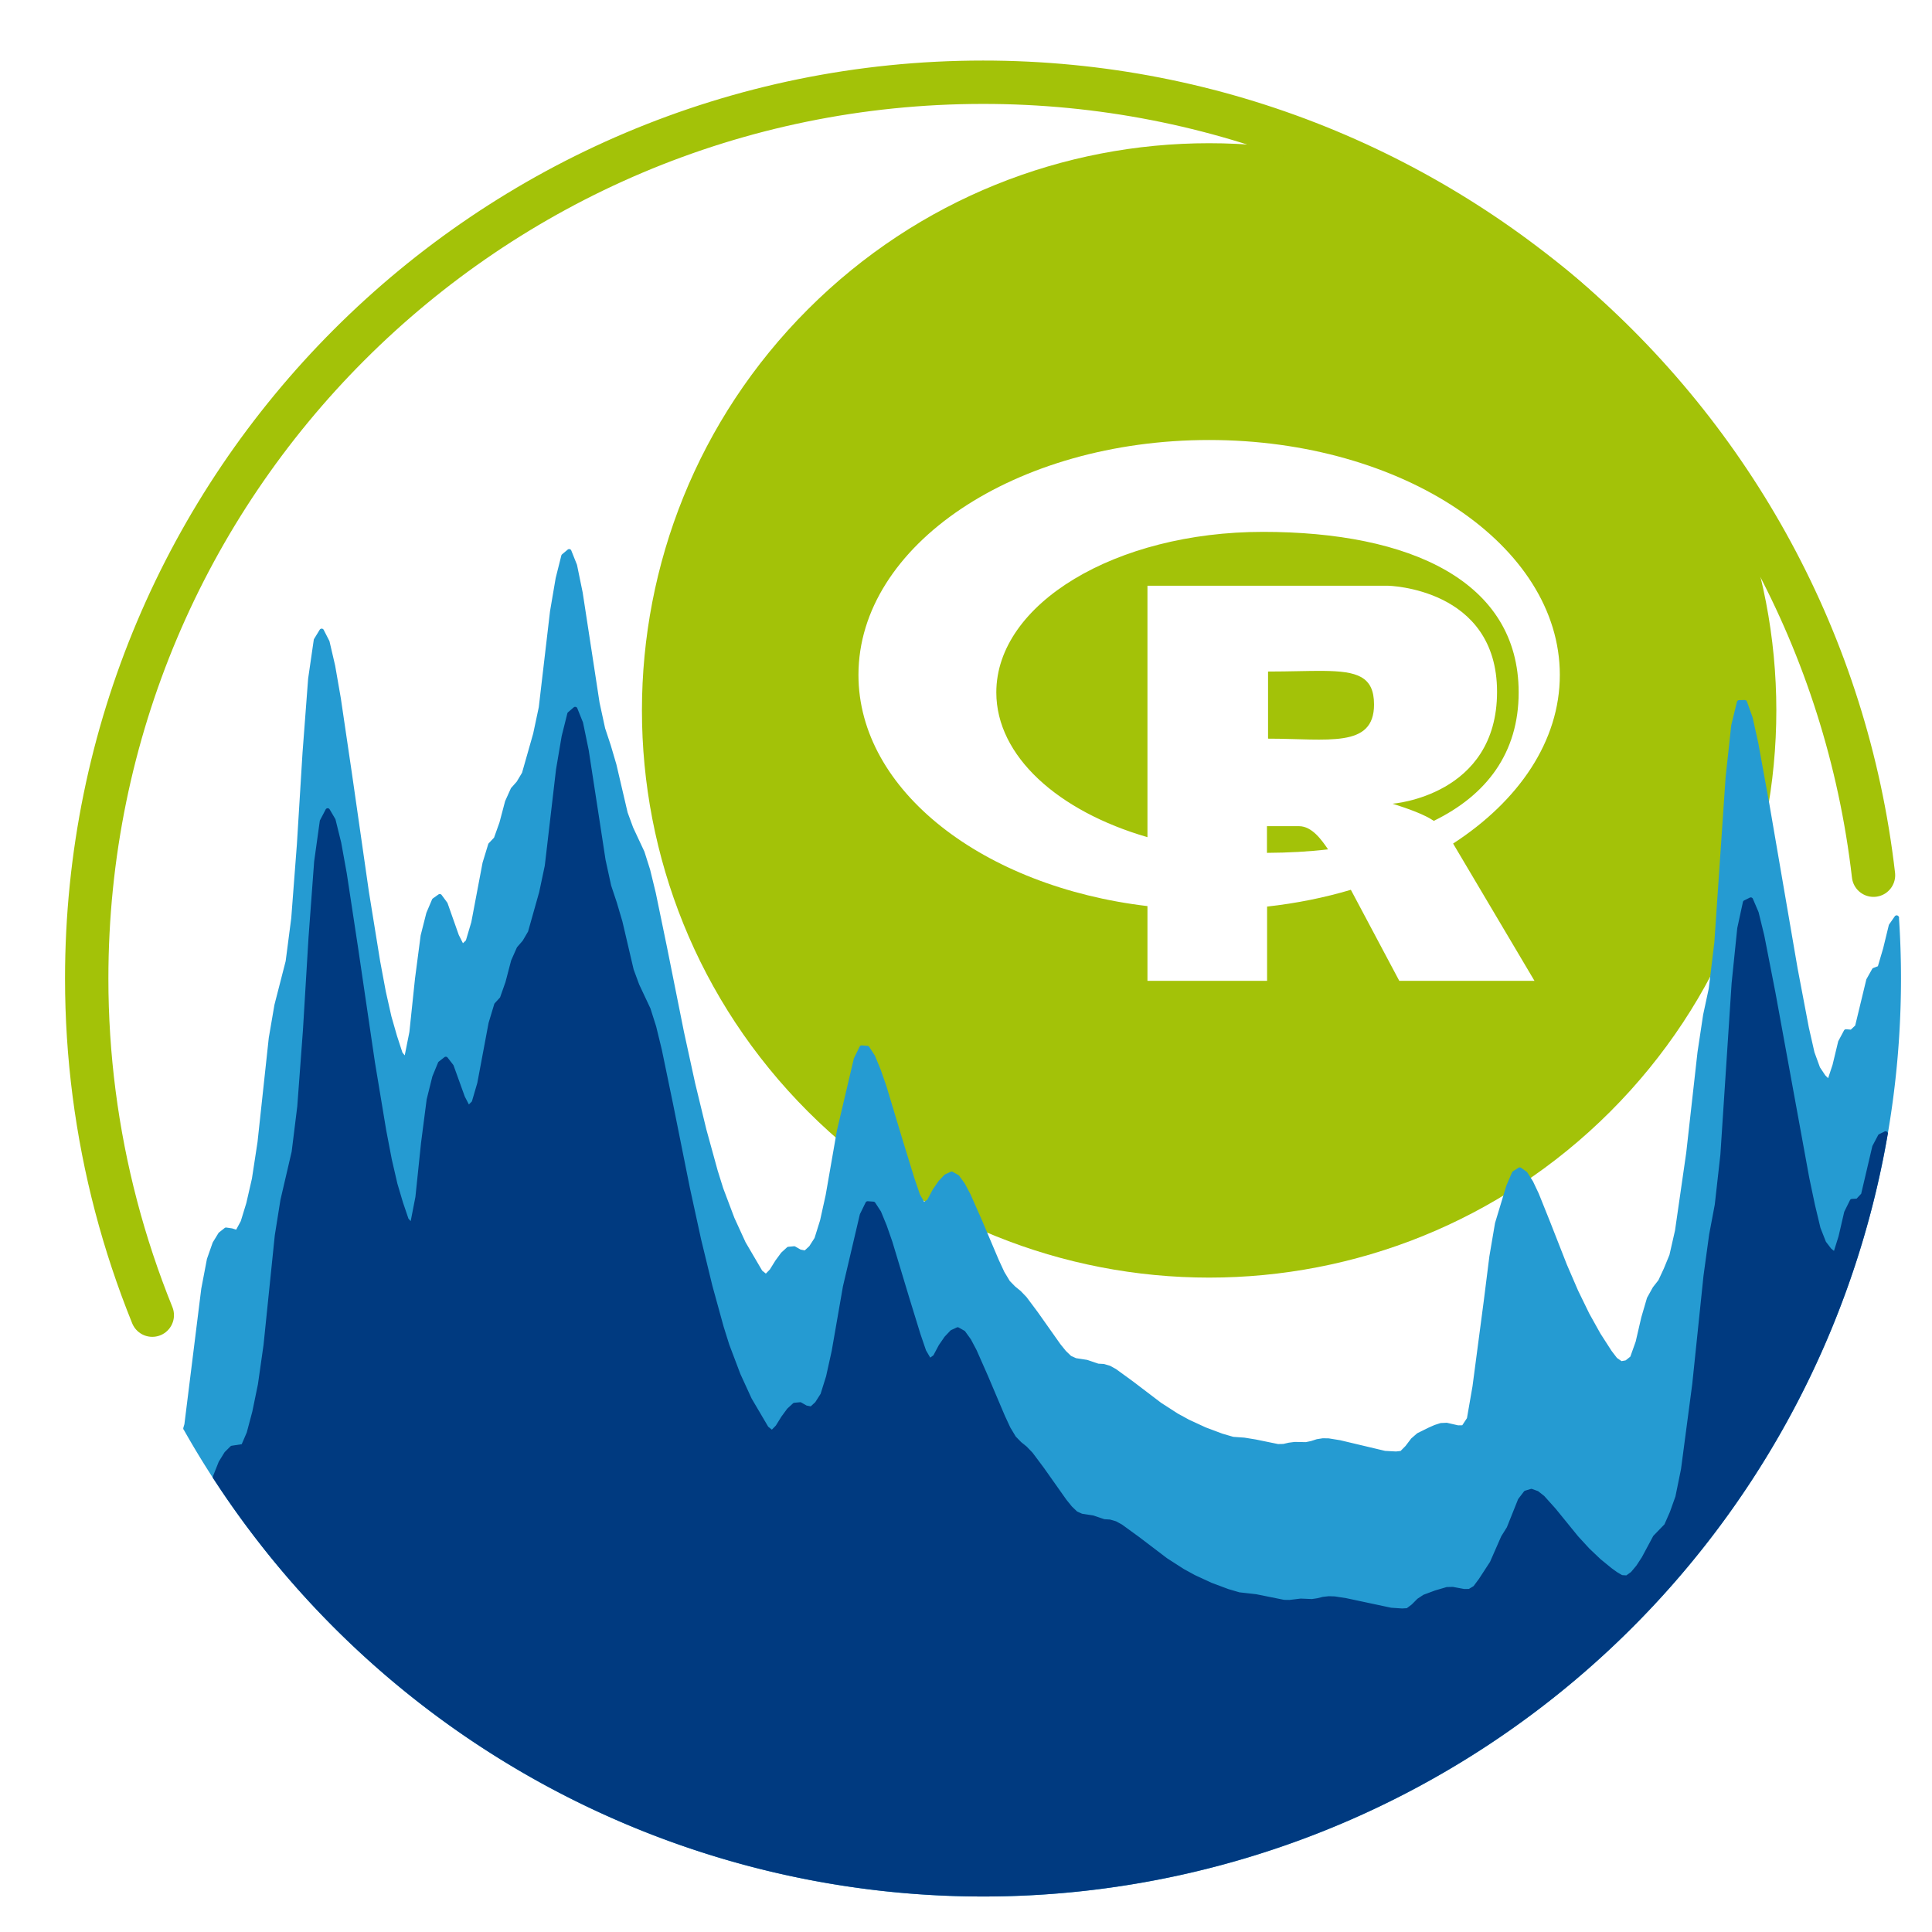 <?xml version="1.0" encoding="UTF-8" standalone="no"?>
<svg
   xmlns:dc="http://purl.org/dc/elements/1.1/"
   xmlns:cc="http://creativecommons.org/ns#"
   xmlns:rdf="http://www.w3.org/1999/02/22-rdf-syntax-ns#"
   xmlns:svg="http://www.w3.org/2000/svg"
   xmlns="http://www.w3.org/2000/svg"
   xmlns:sodipodi="http://sodipodi.sourceforge.net/DTD/sodipodi-0.dtd"
   xmlns:inkscape="http://www.inkscape.org/namespaces/inkscape"
   width="199.017mm"
   height="199.005mm"
   viewBox="0 0 199.017 199.005"
   version="1.1"
   id="svg4349"
   inkscape:version="1.0.2 (e86c8708, 2021-01-15)"
   sodipodi:docname="evalhyd-r_logo.svg">
  <defs
     id="defs4343" />
  <sodipodi:namedview
     id="base"
     pagecolor="#ffffff"
     bordercolor="#666666"
     borderopacity="1.0"
     inkscape:pageopacity="0.0"
     inkscape:pageshadow="2"
     inkscape:zoom="0.35"
     inkscape:cx="384.666"
     inkscape:cy="573.21541"
     inkscape:document-units="mm"
     inkscape:current-layer="layer1"
     inkscape:document-rotation="0"
     showgrid="false"
     fit-margin-top="5"
     fit-margin-left="5"
     fit-margin-right="5"
     fit-margin-bottom="5"
     inkscape:window-width="1252"
     inkscape:window-height="943"
     inkscape:window-x="0"
     inkscape:window-y="25"
     inkscape:window-maximized="0" />
  <g
     inkscape:label="Layer 1"
     inkscape:groupmode="layer"
     id="layer1"
     transform="translate(-4.057,3.497)">
    <g
       id="g4988"
       transform="matrix(0.353,0,0,-0.353,-2686.917,-1963.094)">
      <path
         id="path2820"
         style="color:#000000;font-style:normal;font-variant:normal;font-weight:normal;font-stretch:normal;font-size:medium;line-height:normal;font-family:sans-serif;font-variant-ligatures:normal;font-variant-position:normal;font-variant-caps:normal;font-variant-numeric:normal;font-variant-alternates:normal;font-variant-east-asian:normal;font-feature-settings:normal;font-variation-settings:normal;text-indent:0;text-align:start;text-decoration:none;text-decoration-line:none;text-decoration-style:solid;text-decoration-color:#000000;letter-spacing:normal;word-spacing:normal;text-transform:none;writing-mode:lr-tb;direction:ltr;text-orientation:mixed;dominant-baseline:auto;baseline-shift:baseline;text-anchor:start;white-space:normal;shape-padding:0;shape-margin:0;inline-size:0;clip-rule:nonzero;display:inline;overflow:visible;visibility:visible;isolation:auto;mix-blend-mode:normal;color-interpolation:sRGB;color-interpolation-filters:linearRGB;solid-color:#000000;solid-opacity:1;vector-effect:none;fill:#a3c208;fill-opacity:1;fill-rule:evenodd;stroke:none;stroke-width:12.217;stroke-linecap:round;stroke-linejoin:round;stroke-miterlimit:10;stroke-dasharray:none;stroke-dashoffset:0;stroke-opacity:1;color-rendering:auto;image-rendering:auto;shape-rendering:auto;text-rendering:auto;enable-background:accumulate;stop-color:#000000"
         d="m 7976.001,-5599.127 c -40.806,0 -81.612,-15.568 -112.746,-46.702 -62.268,-62.268 -62.268,-163.223 0,-225.491 62.268,-62.268 163.224,-62.268 225.492,0 62.268,62.268 62.268,163.223 0,225.491 -31.134,31.134 -71.94,46.702 -112.746,46.702 z m 0,-80.539 c 56.504,0 102.335,-30.684 102.335,-68.553 0,-19.304 -11.942,-36.742 -31.141,-49.213 l 23.744,-40.053 h -39.455 l -14.126,26.562 c -7.68,-2.289 -15.889,-3.946 -24.448,-4.897 v -21.665 h -34.91 v 21.806 c -47.944,5.672 -84.334,33.713 -84.334,67.46 0,37.869 45.831,68.553 102.335,68.553 z m 15.677,-26.808 c -42.942,0 -77.782,-20.961 -77.782,-46.853 0,-18.6 18,-34.663 44.104,-42.237 v 73.379 h 70.103 c 0,0 31.916,-0.564 31.916,-30.965 0,-30.401 -30.506,-32.654 -30.506,-32.654 0,0 6.199,-1.868 9.792,-3.7 0.599,-0.282 1.409,-0.739 2.255,-1.302 15.43,7.539 24.765,19.832 24.765,37.481 0,32.515 -31.704,46.853 -74.646,46.853 z m 17.71,-40.569 c -4.426,0.045 -9.832,-0.189 -16.195,-0.189 v -19.586 c 17.473,0 30.928,-2.889 30.928,9.968 0,8.258 -4.995,9.708 -14.733,9.807 z m -16.514,-45.316 v -7.784 c 6.2,0.035 12.154,0.352 17.826,1.021 -1.797,2.642 -4.651,6.763 -8.456,6.763 z" />
      <path
         style="color:#000000;font-style:normal;font-variant:normal;font-weight:normal;font-stretch:normal;font-size:medium;line-height:normal;font-family:sans-serif;font-variant-ligatures:normal;font-variant-position:normal;font-variant-caps:normal;font-variant-numeric:normal;font-variant-alternates:normal;font-variant-east-asian:normal;font-feature-settings:normal;font-variation-settings:normal;text-indent:0;text-align:start;text-decoration:none;text-decoration-line:none;text-decoration-style:solid;text-decoration-color:#000000;letter-spacing:normal;word-spacing:normal;text-transform:none;writing-mode:lr-tb;direction:ltr;text-orientation:mixed;dominant-baseline:auto;baseline-shift:baseline;text-anchor:start;white-space:normal;shape-padding:0;shape-margin:0;inline-size:0;clip-rule:nonzero;display:inline;overflow:visible;visibility:visible;isolation:auto;mix-blend-mode:normal;color-interpolation:sRGB;color-interpolation-filters:linearRGB;solid-color:#000000;solid-opacity:1;vector-effect:none;fill:#a3c208;fill-opacity:1;fill-rule:evenodd;stroke:none;stroke-linecap:round;stroke-linejoin:round;stroke-miterlimit:10;stroke-dasharray:none;stroke-dashoffset:0;stroke-opacity:1;color-rendering:auto;image-rendering:auto;shape-rendering:auto;text-rendering:auto;enable-background:accumulate;stop-color:#000000"
         d="m 8093.065,-5641.509 c -64.602,64.602 -169.527,64.602 -234.13,0 -64.602,-64.602 -64.602,-169.527 -1e-4,-234.13 64.602,-64.602 169.529,-64.604 234.131,0 64.602,64.602 64.601,169.529 0,234.131 z m -8.639,-8.639 c 59.934,-59.934 59.935,-156.92 0,-216.854 -59.934,-59.934 -156.92,-59.932 -216.854,0 -59.933,59.934 -59.933,156.919 1e-4,216.852 59.934,59.934 156.919,59.934 216.852,0 z"
         id="path2822" />
      <path
         id="path8657-0-05-0-2-3-4-61-2-0"
         style="fill:#259bd2;fill-opacity:1;fill-rule:evenodd;stroke:#259bd2;stroke-width:1.335;stroke-linecap:round;stroke-linejoin:round;stroke-miterlimit:10;stroke-dasharray:none;stroke-opacity:1"
         d="m 8176.667,-5819.092 -0.043,0.043 -1.641,-2.36 -1.641,-6.744 -1.643,-5.583 -1.641,-0.621 -1.641,-2.928 -3.284,-13.6 -1.641,-1.537 -1.641,0.14 -1.641,-3.072 -1.643,-6.82 -1.641,-4.955 -1.641,1.633 -1.641,2.466 -1.643,4.513 -1.641,7.224 -3.281,17.27 -8.208,47.768 -3.281,18.075 -1.641,7.393 -1.641,4.581 -1.643,-0.036 -1.641,-6.747 -1.641,-15.122 -3.284,-48.155 -1.641,-13.587 -1.641,-7.648 -1.641,-10.894 -3.284,-29.317 -3.281,-22.752 -1.643,-7.204 -1.641,-3.993 -1.641,-3.531 -1.641,-2.1 -1.643,-2.961 -1.641,-5.606 -1.641,-7.088 -1.641,-4.606 -1.643,-1.317 -1.641,-0.3 -1.641,1.148 -1.641,2.143 -3.284,5.099 -3.281,5.889 -3.284,6.742 -3.281,7.598 -4.925,12.56 -3.281,8.176 -1.643,3.473 -1.641,2.59 -1.641,1.166 -1.641,-1.045 -1.643,-3.844 -3.281,-10.841 -1.641,-9.657 -1.643,-13.065 -3.281,-24.872 -1.641,-9.438 -1.643,-2.491 -1.641,-0.028 -3.281,0.747 -1.641,-0.071 -1.643,-0.533 -1.641,-0.722 -3.281,-1.62 -1.643,-1.426 -1.641,-2.163 -1.641,-1.661 -1.641,-0.179 -3.284,0.179 -13.13,3.117 -3.281,0.533 -1.643,0.028 -1.641,-0.258 -1.641,-0.532 -1.641,-0.338 -3.284,0.061 -1.641,-0.212 -1.641,-0.379 -1.641,-0.032 -6.565,1.345 -3.284,0.535 -3.281,0.232 -3.284,0.959 -4.924,1.845 -4.922,2.277 -3.284,1.797 -4.922,3.17 -8.208,6.247 -4.922,3.582 -1.643,0.904 -1.641,0.48 -1.641,0.093 -3.284,1.111 -3.281,0.507 -1.641,0.74 -1.643,1.575 -1.641,2.034 -6.565,9.294 -3.281,4.397 -1.641,1.709 -1.643,1.338 -1.641,1.694 -1.641,2.728 -1.641,3.541 -4.925,11.621 -3.284,7.441 -1.641,3.112 -1.641,2.272 -1.641,0.934 -1.643,-0.76 -1.641,-1.732 -1.641,-2.38 -1.641,-3.082 -1.643,-1.199 -1.641,2.809 -1.641,4.811 -3.284,10.657 -4.922,16.338 -1.641,4.71 -1.643,3.998 -1.641,2.527 -1.641,0.126 -1.641,-3.34 -4.925,-20.963 -3.284,-18.835 -1.641,-7.423 -1.641,-5.247 -1.641,-2.562 -1.643,-1.514 -1.641,0.333 -1.641,0.939 -1.641,-0.152 -1.643,-1.504 -1.641,-2.231 -1.641,-2.645 -1.641,-1.684 -1.643,1.333 -4.922,8.398 -3.284,7.168 -3.281,8.695 -1.641,5.253 -3.284,11.937 -3.281,13.527 -3.284,15.069 -4.925,24.6 -3.281,15.882 -1.641,6.742 -1.643,5.184 -3.281,7.014 -1.641,4.473 -3.284,14.059 -1.641,5.571 -1.641,4.955 -1.64,7.555 -1.643,10.745 -3.281,21.387 -1.641,7.996 -1.643,4.119 -1.641,-1.378 -1.641,-6.543 -1.641,-9.634 -3.284,-28.033 -1.641,-7.729 -3.284,-11.553 -1.641,-2.746 -1.641,-1.845 -1.641,-3.642 -1.643,-6.209 -1.64,-4.594 -1.641,-1.729 -1.641,-5.371 -3.284,-17.345 -1.641,-5.533 -1.641,-1.575 -1.641,3.253 -3.284,9.311 -1.641,2.226 -1.641,-1.166 -1.643,-3.869 -1.641,-6.469 -1.641,-12.545 -1.641,-15.619 -1.643,-8.256 -1.641,2.002 -1.641,5.023 -1.641,5.725 -1.643,7.317 -1.641,8.781 -3.281,20.266 -4.924,34.32 -3.284,22.25 -1.641,9.43 -1.641,7.052 -1.641,3.208 -1.643,-2.686 -1.641,-11.311 -1.641,-21.692 -1.641,-26.677 -1.641,-21.482 -1.643,-12.648 -3.281,-12.767 -1.641,-9.581 -3.284,-30.413 -1.641,-10.715 -1.641,-7.156 -1.643,-5.364 -1.641,-3.031 -1.641,0.515 -1.641,0.237 -1.643,-1.3 -1.641,-2.683 -1.641,-4.682 -1.641,-8.602 -4.925,-39.58 -0.323,-1.103 a 267.181,267.181 0 0 1 232.718,-135.93 267.181,267.181 0 0 1 267.182,267.18 267.181,267.181 0 0 1 -0.591,17.759 z" />
      <path
         id="path8657-7-3-2-3-0-9-4-4-2"
         style="fill:#003a80;fill-opacity:1;fill-rule:evenodd;stroke:#003a80;stroke-width:1.335;stroke-linecap:round;stroke-linejoin:round;stroke-miterlimit:10;stroke-dasharray:none;stroke-opacity:1"
         d="m 8173.404,-5882.06 -1.593,-0.77 -1.641,-3.11 -3.281,-14.001 -1.641,-1.759 -1.643,-0.093 -1.641,-3.322 -1.641,-7.085 -1.641,-5.235 -1.643,1.333 -1.641,2.146 -1.641,4.172 -1.641,6.861 -1.643,7.817 -9.846,53.917 -3.284,16.823 -1.641,6.707 -1.641,3.847 -1.641,-0.815 -1.643,-7.577 -1.641,-16 -3.281,-50.07 -1.641,-14.617 -1.643,-8.723 -1.641,-12.005 -3.281,-31.576 -3.284,-24.862 -1.641,-8.065 -1.641,-4.599 -1.643,-3.743 -3.281,-3.392 -3.284,-6.133 -1.641,-2.524 -1.641,-1.966 -1.641,-1.191 -1.643,0.107 -1.641,0.967 -1.641,1.189 -3.284,2.683 -3.281,3.122 -3.284,3.574 -6.563,8.067 -3.284,3.66 -1.641,1.292 -1.641,0.598 -1.643,-0.495 -1.641,-2.148 -3.281,-8.204 -1.643,-2.627 -3.281,-7.479 -3.284,-5.043 -1.641,-2.208 -1.641,-0.994 -1.641,-0.018 -3.284,0.611 -1.641,-0.045 -3.284,-0.964 -3.281,-1.219 -1.641,-1.083 -1.641,-1.648 -1.643,-1.242 -1.641,-0.097 -3.281,0.224 -13.13,2.797 -3.284,0.505 -1.641,0.055 -1.641,-0.179 -1.643,-0.409 -1.641,-0.242 -3.281,0.136 -3.284,-0.394 -1.641,0.025 -8.206,1.653 -4.924,0.558 -3.281,0.964 -4.924,1.843 -4.925,2.272 -3.281,1.797 -4.925,3.165 -8.206,6.239 -4.924,3.579 -1.641,0.901 -1.641,0.477 -1.643,0.093 -3.281,1.108 -3.284,0.502 -1.641,0.74 -1.641,1.573 -1.641,2.032 -6.565,9.289 -3.284,4.392 -1.641,1.709 -1.641,1.335 -1.643,1.691 -1.641,2.728 -1.641,3.539 -4.925,11.616 -3.281,7.439 -1.641,3.107 -1.643,2.272 -1.641,0.931 -1.641,-0.762 -1.641,-1.734 -1.643,-2.383 -1.641,-3.084 -1.641,-1.202 -1.641,2.807 -1.643,4.809 -3.281,10.652 -4.924,16.331 -1.641,4.707 -1.641,3.995 -1.643,2.524 -1.641,0.124 -1.641,-3.342 -4.925,-20.975 -3.281,-18.842 -1.641,-7.426 -1.643,-5.25 -1.641,-2.57 -1.641,-1.517 -1.641,0.328 -1.643,0.937 -1.641,-0.157 -1.641,-1.51 -1.641,-2.236 -1.643,-2.65 -1.641,-1.688 -1.641,1.328 -4.925,8.377 -3.281,7.156 -3.284,8.678 -1.641,5.245 -3.281,11.919 -3.284,13.509 -3.281,15.049 -4.925,24.564 -3.284,15.856 -1.641,6.729 -1.64,5.167 -3.284,6.981 -1.64,4.455 -3.281,14.021 -1.643,5.553 -1.641,4.932 -1.641,7.534 -1.641,10.72 -3.284,21.336 -1.641,7.968 -1.641,4.089 -1.641,-1.409 -1.643,-6.575 -1.641,-9.67 -3.281,-28.108 -1.643,-7.769 -3.281,-11.641 -1.641,-2.797 -1.643,-1.896 -1.641,-3.698 -1.641,-6.265 -1.641,-4.657 -1.643,-1.792 -1.641,-5.439 -3.281,-17.497 -1.643,-5.614 -1.641,-1.663 -1.641,3.163 -3.284,9.109 -1.641,2.115 -1.641,-1.285 -1.641,-3.993 -1.643,-6.603 -1.641,-12.686 -1.641,-15.765 -1.641,-8.418 -1.641,1.832 -1.643,4.844 -1.641,5.533 -1.641,7.113 -1.641,8.564 -3.284,19.789 -4.924,33.475 -3.281,21.588 -1.641,9.067 -1.643,6.661 -1.641,2.794 -1.641,-3.132 -1.641,-11.785 -1.643,-22.197 -1.641,-27.217 -1.641,-22.055 -1.641,-13.262 -3.284,-14.105 -1.641,-10.308 -3.281,-31.962 -1.643,-11.53 -1.641,-7.979 -1.641,-6.176 -1.64,-3.811 -3.284,-0.502 -1.641,-1.631 -1.641,-2.663 -1.643,-4.137 -0.021,-0.086 a 267.181,267.181 0 0 1 224.099,-121.696 267.181,267.181 0 0 1 263.328,221.971 z" />
      <path
         id="path2963-8-6-1-3-0-2-96-4-3"
         style="fill:none;fill-rule:evenodd;stroke:#a3c208;stroke-width:12.652;stroke-linecap:round;stroke-linejoin:round;stroke-miterlimit:10;stroke-dasharray:none;stroke-opacity:1"
         d="m 8169.873,-5806.665 c -0.488,4.232 -1.077,8.432 -1.763,12.597 -1.372,8.33 -3.135,16.523 -5.268,24.558 -4.266,16.071 -10.013,31.514 -17.082,46.181 -14.139,29.334 -33.567,55.564 -57.013,77.5 -46.892,43.872 -109.853,70.567 -178.712,70.566 -144.466,-9e-4 -261.578,-117.114 -261.577,-261.58 1e-4,-22.511 2.906,-44.832 8.575,-66.427 2.835,-10.797 6.361,-21.413 10.561,-31.781"
         sodipodi:nodetypes="cssssccsc" />
    </g>
  </g>
</svg>
